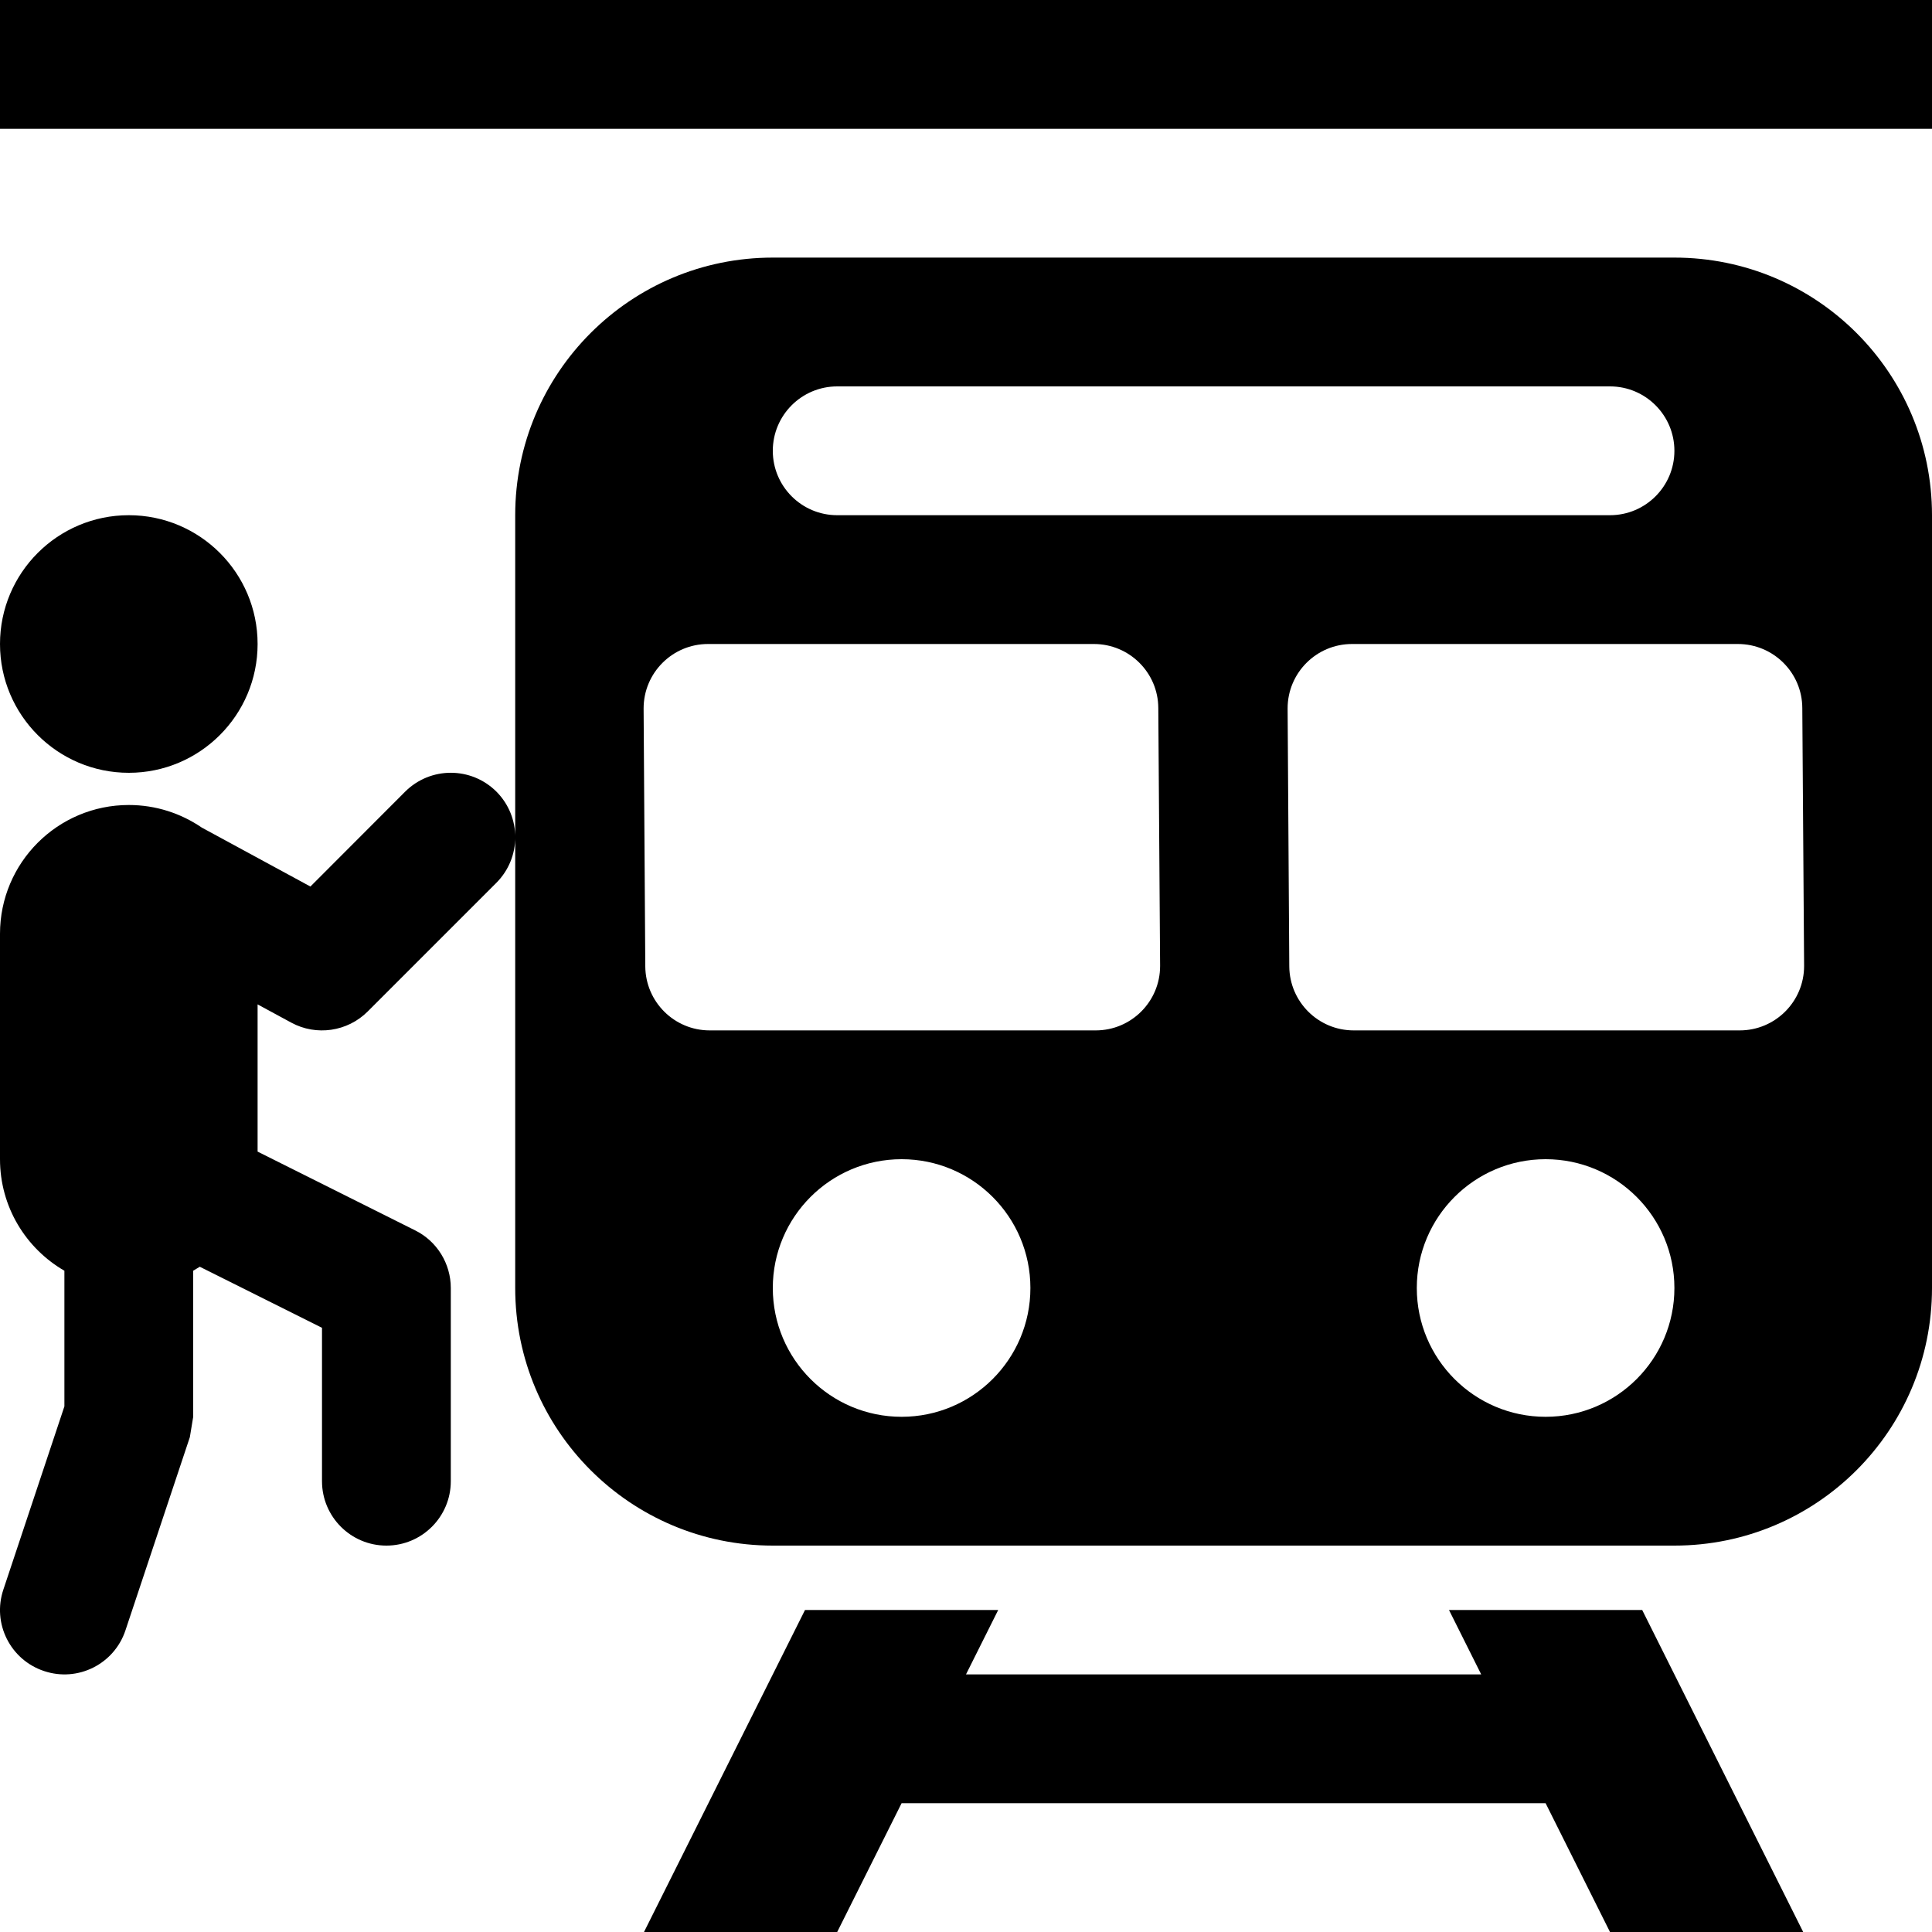 <?xml version="1.0" encoding="UTF-8"?>
<svg width="15px" height="15px" viewBox="0 0 15 15" version="1.1" xmlns="http://www.w3.org/2000/svg" xmlns:xlink="http://www.w3.org/1999/xlink">
    <path d="M7.75,12.5 L7.5,13 L11.5,13 L11.25,12.5 L12.75,12.5 L14,15 L12.5,15 L12,14 L7,14 L6.5,15 L5,15 L6.25,12.5 L7.75,12.5 Z M15,4 L15,10 C15,11.105 14.105,12 13,12 L6,12 C4.895,12 4,11.105 4,10 L4,4 C4,2.895 4.895,2 6,2 L13,2 C14.105,2 15,2.895 15,4 Z M11,10 C11,10.552 11.448,11 12,11 C12.552,11 13,10.552 13,10 C13,9.448 12.552,9 12,9 C11.448,9 11,9.448 11,10 Z M8,10 C8,9.448 7.552,9 7,9 C6.448,9 6,9.448 6,10 C6,10.552 6.448,11 7,11 C7.552,11 8,10.552 8,10 Z M4.997,5.503 L5.01,7.503 C5.012,7.778 5.235,8 5.51,8 L8.507,8 C8.783,8 9.007,7.776 9.007,7.5 C9.007,7.499 9.007,7.498 9.007,7.497 L8.993,5.497 C8.992,5.222 8.768,5 8.493,5 L5.497,5 C5.221,5 4.997,5.224 4.997,5.5 C4.997,5.501 4.997,5.502 4.997,5.503 Z M9.997,5.503 L10.01,7.503 C10.012,7.778 10.235,8 10.51,8 L13.507,8 C13.783,8 14.007,7.776 14.007,7.5 C14.007,7.499 14.007,7.498 14.007,7.497 L13.993,5.497 C13.992,5.222 13.768,5 13.493,5 L10.497,5 C10.221,5 9.997,5.224 9.997,5.5 C9.997,5.501 9.997,5.502 9.997,5.503 Z M6,3.5 C6,3.776 6.224,4 6.5,4 L12.5,4 C12.776,4 13,3.776 13,3.5 C13,3.224 12.776,3 12.5,3 C12.5,3 12.5,3 12.5,3 L6.5,3 C6.224,3 6,3.224 6,3.5 Z M2.22044605e-15,1.03250741e-14 L15,1.03250741e-14 L15,1 L2.22044605e-15,1 L2.22044605e-15,1.03250741e-14 Z M1.5,9.866 L1.5,11 L1.474,11.158 L0.974,12.658 C0.887,12.92 0.604,13.062 0.342,12.974 C0.08,12.887 -0.062,12.604 0.026,12.342 L0.5,10.919 L0.5,9.866 C0.201,9.693 4.20651469e-15,9.37 3.99680289e-15,9 L4.4408921e-15,7.25 C4.37326499e-15,6.698 0.448,6.25 1,6.25 C1.21,6.25 1.405,6.315 1.566,6.425 L2.41,6.883 L3.146,6.146 C3.342,5.951 3.658,5.951 3.854,6.146 C4.049,6.342 4.049,6.658 3.854,6.854 L2.854,7.854 C2.697,8.01 2.456,8.045 2.262,7.94 L2,7.798 L2,8.941 L3.224,9.553 C3.393,9.637 3.5,9.811 3.5,10 L3.5,11.5 C3.5,11.776 3.276,12 3,12 C2.724,12 2.5,11.776 2.5,11.5 L2.5,10.309 L1.551,9.835 C1.534,9.846 1.517,9.856 1.5,9.866 Z M1,6 C0.448,6 3.55271368e-15,5.552 3.55271368e-15,5 C3.55271368e-15,4.448 0.448,4 1,4 C1.552,4 2,4.448 2,5 C2,5.552 1.552,6 1,6 Z"></path>
</svg>
